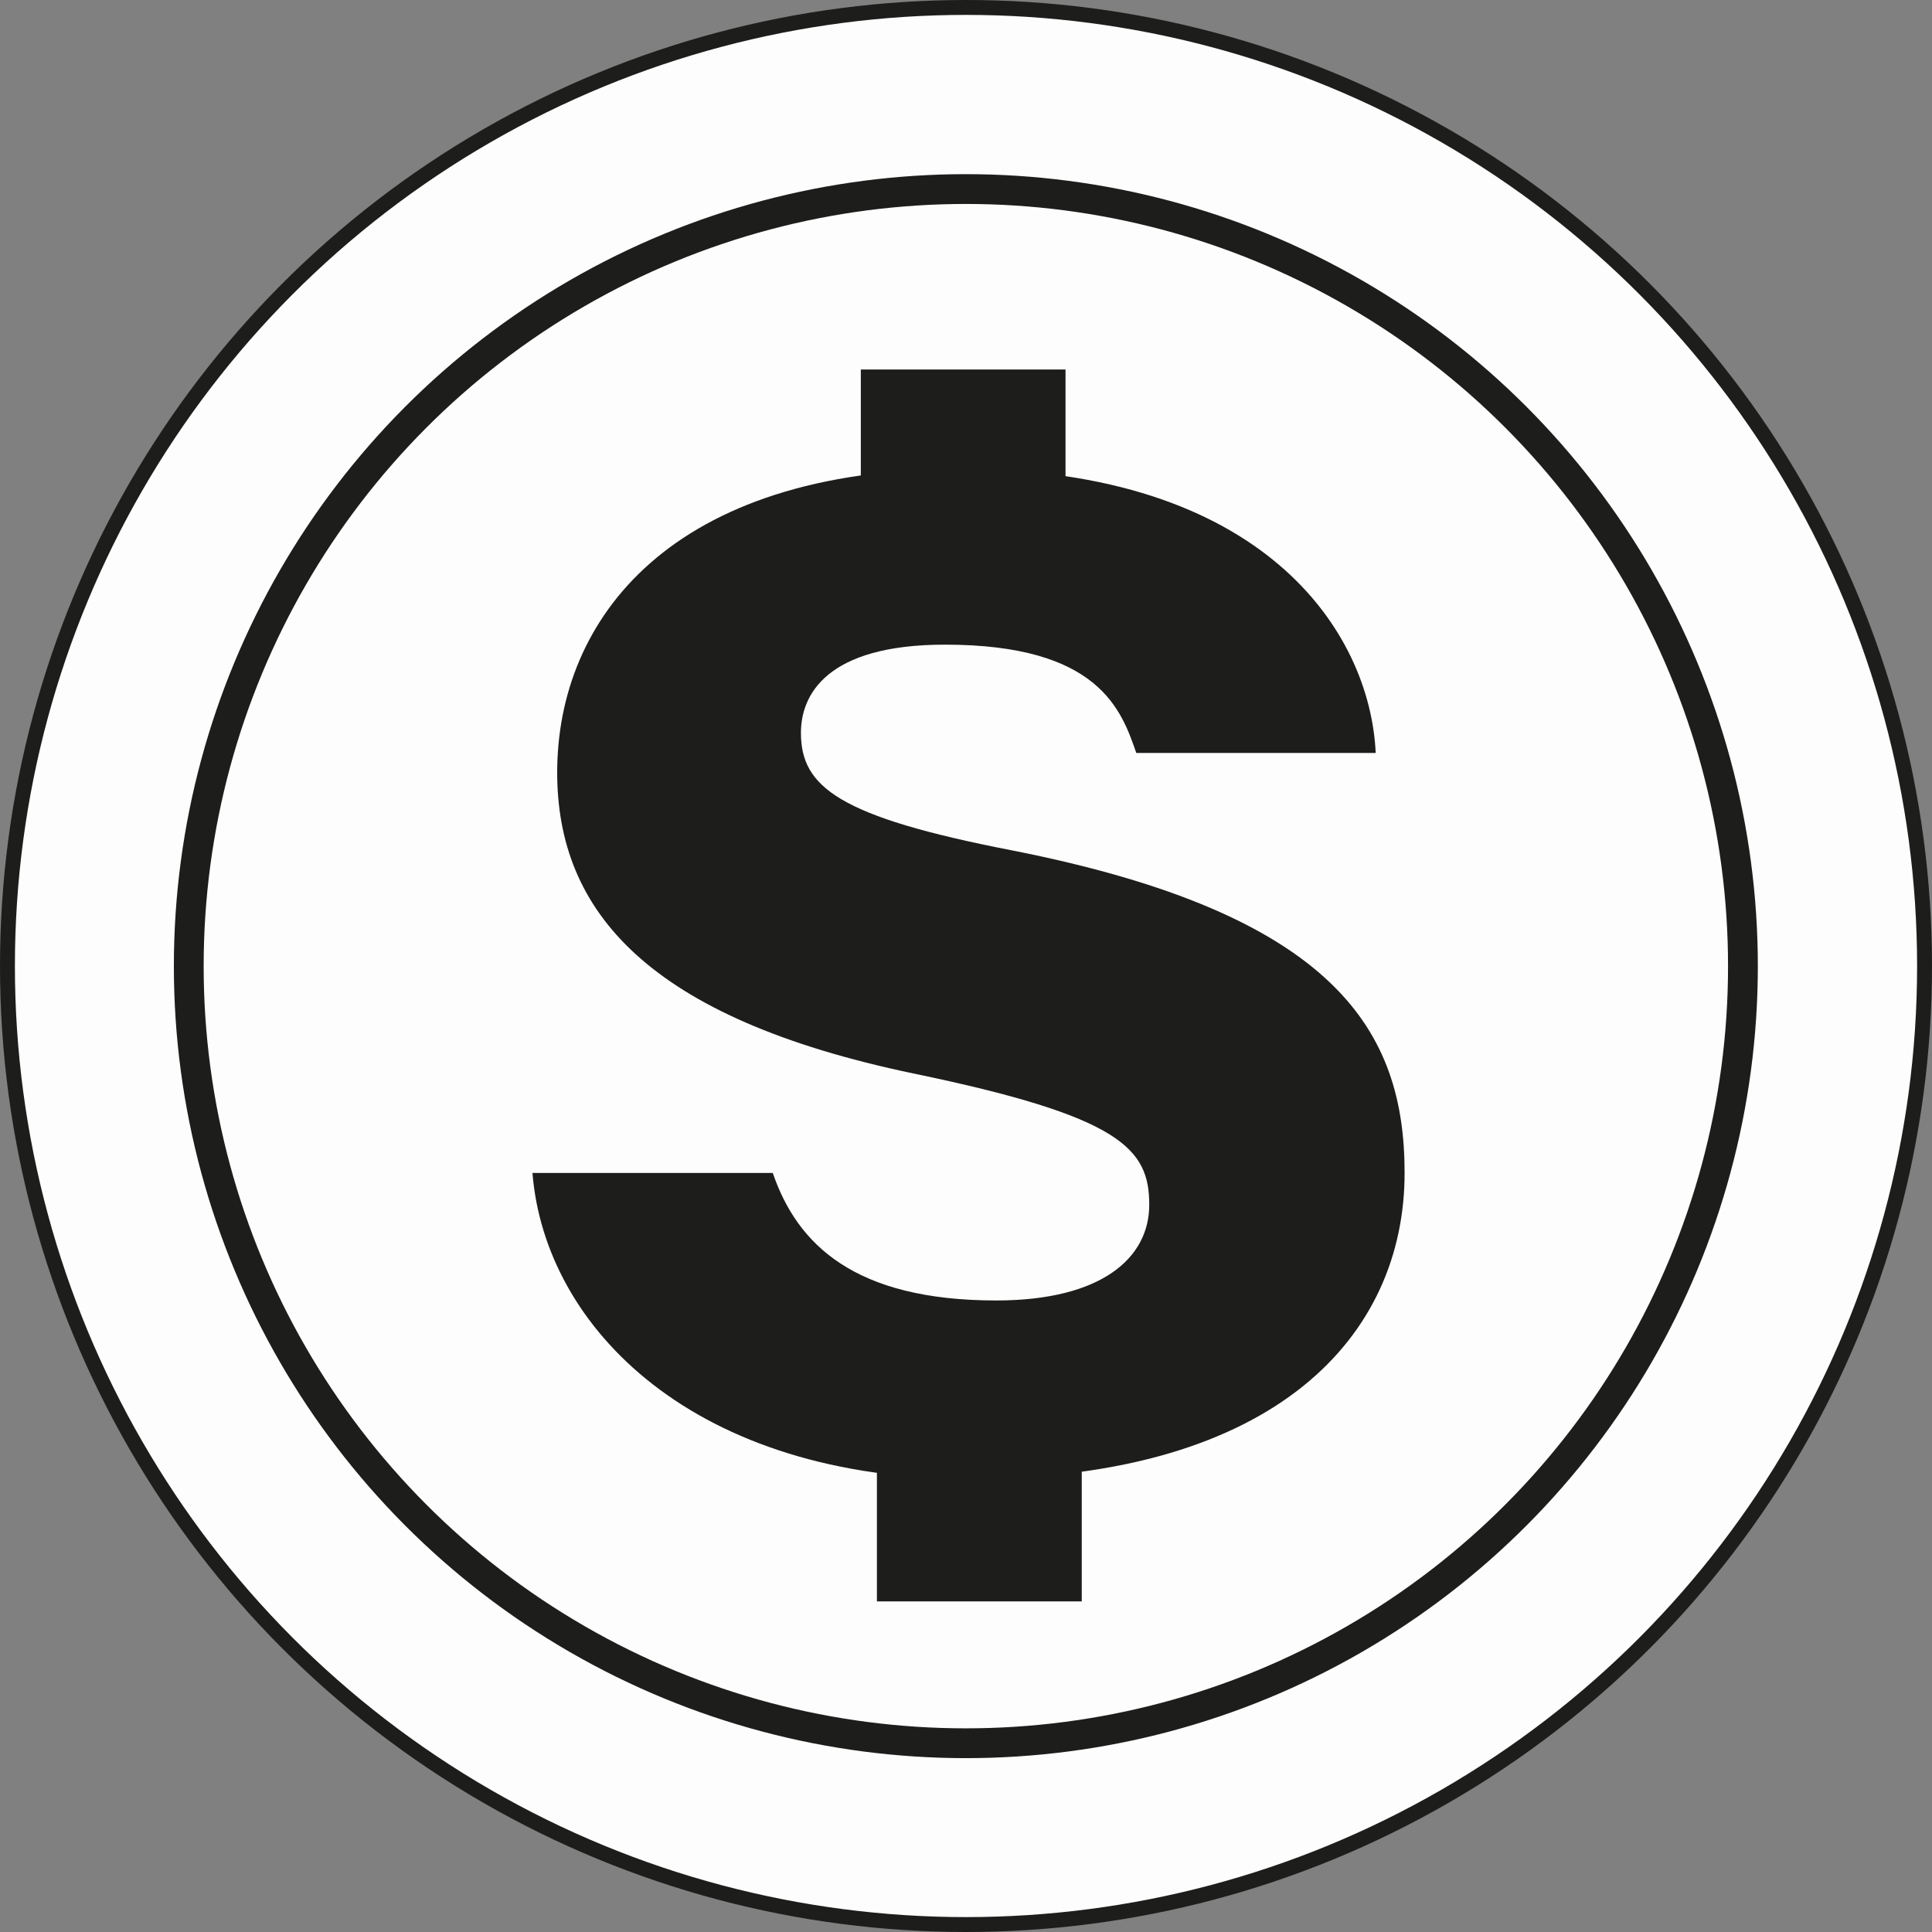 <svg xmlns="http://www.w3.org/2000/svg" viewBox="0 0 129.68 129.68"><rect x="0" y="0" width="129.68" height="129.68" fill="#808080" stroke="none"/><defs><style>.cls-1,.cls-2{fill:#fdfdfd;stroke:#1d1d1b;stroke-miterlimit:10;}.cls-2{stroke-width:2px;}.cls-3{fill:#1d1d1b;}</style></defs><g id="Capa_2" data-name="Capa 2"><g id="Capa_3" data-name="Capa 3"><circle class="cls-1" cx="64.84" cy="64.84" r="64.34"/><circle class="cls-2" cx="64.83" cy="64.85" r="52.16"/><path class="cls-3" d="M51.87,78.73c1.64,4.8,5.49,8.56,15,8.56,7.11,0,10.27-2.88,10.27-6.42,0-3.78-1.89-5.93-15.85-8.82-17.78-3.72-23.89-10.86-23.89-20.2,0-10.31,7.65-20.38,27.05-20.38,20.3,0,27.51,10.86,27.89,19.07H76.27c-1-2.89-2.51-7.27-12.84-7.27-8,0-9.67,3.41-9.67,5.92,0,3.64,2.55,5.63,14.12,7.88,21.89,4.3,26.4,12.21,26.4,21.66,0,10.89-8.55,20.45-28.95,20.54-18.71.09-28.76-10.15-29.59-20.54Zm5.91-40.84V24.8H71.52V37.89Zm1.08,69.6V92.67H72.61v14.82Z"/></g></g></svg>